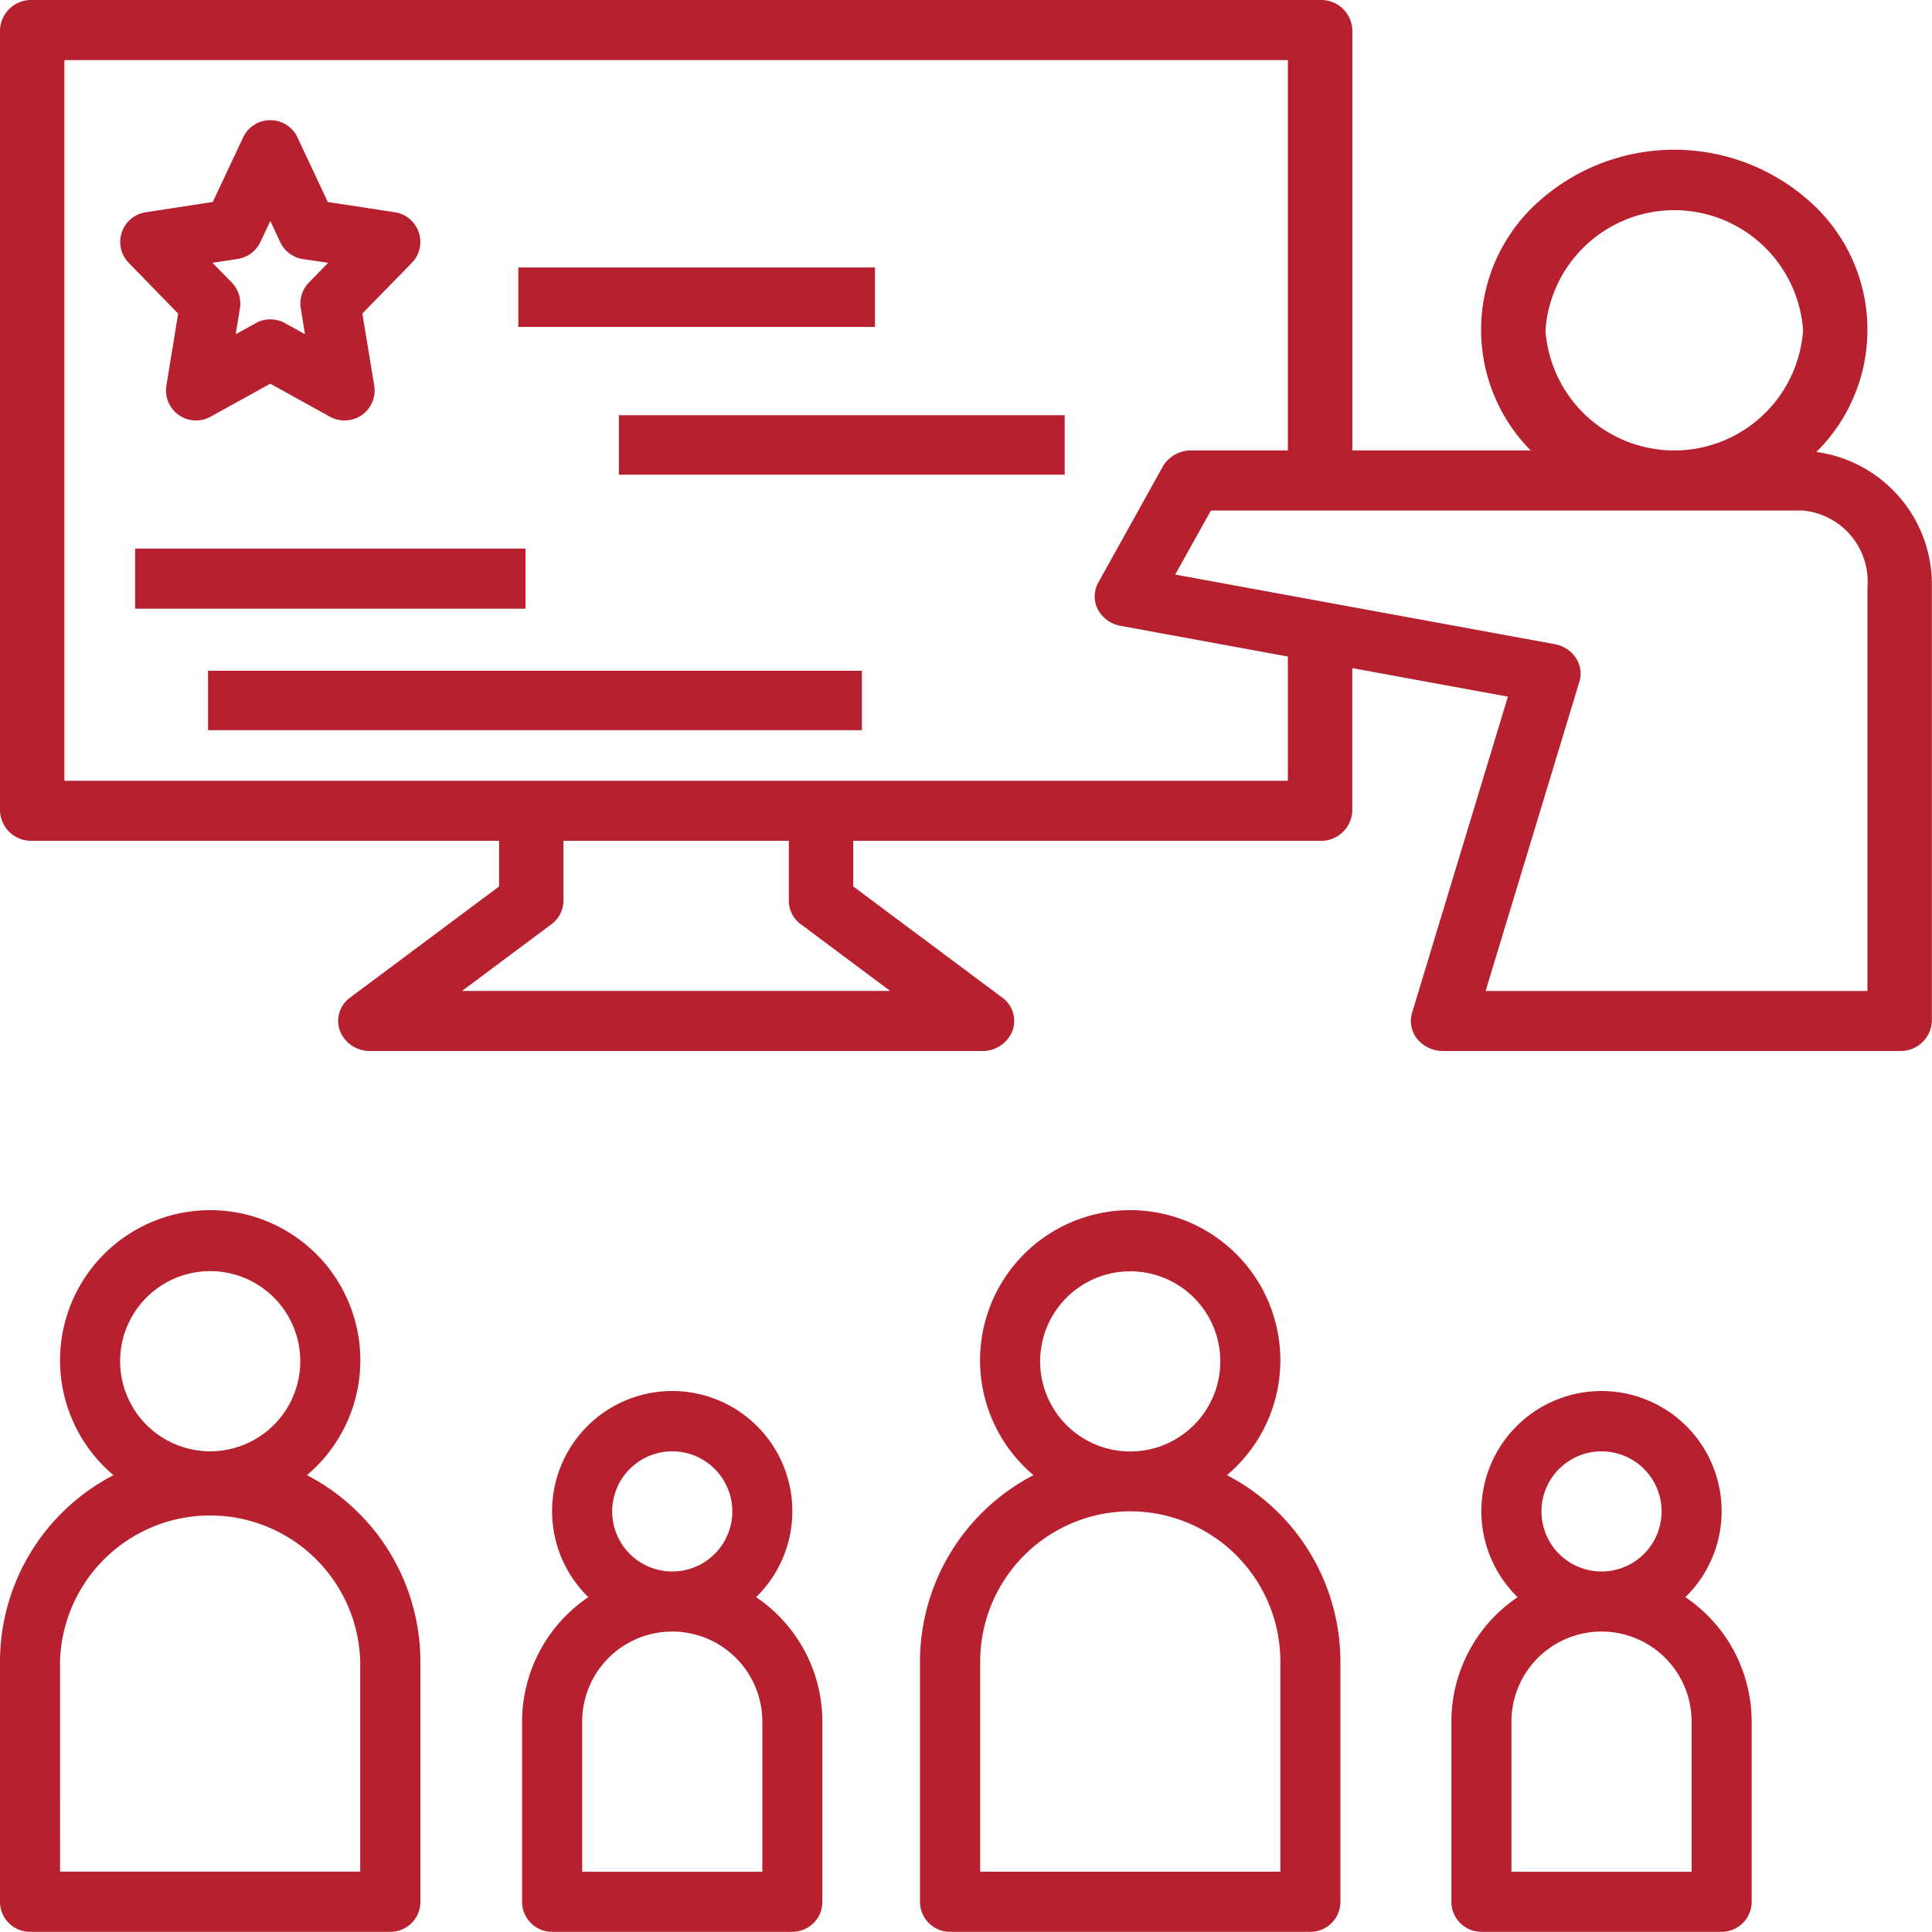 <svg xmlns="http://www.w3.org/2000/svg" width="65.005" height="65" viewBox="0 0 65.005 65"><g transform="translate(-784 -3461)"><g transform="translate(784 3461)"><path d="M3.01,62.25H15.135a1.01,1.01,0,0,0,1.01-1.01V53.156a7.073,7.073,0,0,0-3.818-6.272,5.052,5.052,0,1,0-6.509,0A7.073,7.073,0,0,0,2,53.156v8.083a1.01,1.01,0,0,0,1.01,1.01Zm3.031-19.2a3.031,3.031,0,1,1,3.031,3.031A3.031,3.031,0,0,1,6.042,43.052Zm-2.021,10.1a5.052,5.052,0,0,1,10.1,0v7.073H4.021Z" transform="translate(-2 2.75)" fill="#b7202e"/><path d="M18,55.114v6.062a1.01,1.01,0,0,0,1.01,1.01h8.083a1.01,1.01,0,0,0,1.01-1.01V55.114a5.052,5.052,0,0,0-2.23-4.188,4.042,4.042,0,1,0-5.644,0A5.052,5.052,0,0,0,18,55.114Zm3.031-7.073a2.021,2.021,0,1,1,2.021,2.021A2.021,2.021,0,0,1,21.031,48.042Zm-1.01,7.073a3.031,3.031,0,0,1,6.062,0v5.052H20.021Z" transform="translate(-0.433 2.813)" fill="#b7202e"/><path d="M30,53.156v8.083a1.01,1.01,0,0,0,1.01,1.01H43.135a1.01,1.01,0,0,0,1.01-1.01V53.156a7.073,7.073,0,0,0-3.818-6.272,5.052,5.052,0,1,0-6.509,0A7.073,7.073,0,0,0,30,53.156Zm4.042-10.1a3.031,3.031,0,1,1,3.031,3.031A3.031,3.031,0,0,1,34.042,43.052ZM37.073,48.1a5.058,5.058,0,0,1,5.052,5.052v7.073h-10.1V53.156A5.058,5.058,0,0,1,37.073,48.1Z" transform="translate(0.955 2.75)" fill="#b7202e"/><path d="M46,55.114v6.062a1.01,1.01,0,0,0,1.01,1.01h8.083a1.01,1.01,0,0,0,1.01-1.01V55.114a5.052,5.052,0,0,0-2.23-4.188,4.042,4.042,0,1,0-5.644,0A5.052,5.052,0,0,0,46,55.114Zm3.031-7.073a2.021,2.021,0,1,1,2.021,2.021A2.021,2.021,0,0,1,49.031,48.042Zm-1.01,7.073a3.031,3.031,0,1,1,6.062,0v5.052H48.021Z" transform="translate(2.834 2.813)" fill="#b7202e"/><path d="M63.115,17.206a5.774,5.774,0,0,0-.232-8.435,6.841,6.841,0,0,0-9.047-.048,5.775,5.775,0,0,0-.334,8.432h-6V3.01A1.049,1.049,0,0,0,46.417,2H3.083A1.049,1.049,0,0,0,2,3.01V29.28a1.049,1.049,0,0,0,1.083,1.01H18.792v1.536l-5.01,3.738a.969.969,0,0,0-.344,1.123,1.081,1.081,0,0,0,1.021.676H35.042a1.081,1.081,0,0,0,1.023-.676.969.969,0,0,0-.346-1.124l-5.01-3.737V30.291H46.417A1.049,1.049,0,0,0,47.5,29.28v-4.8l5.236.96L49.511,36.078a.956.956,0,0,0,.178.884,1.112,1.112,0,0,0,.864.4H65.917A1.049,1.049,0,0,0,67,36.353V21.761A4.5,4.5,0,0,0,63.115,17.206ZM54,13.114a4.344,4.344,0,0,1,8.667,0,4.344,4.344,0,0,1-8.667,0ZM28.948,33.1l3.005,2.242H17.545L20.55,33.1a.987.987,0,0,0,.408-.789V30.291h7.583v2.021A.986.986,0,0,0,28.948,33.1ZM45.333,28.27H4.167V4.021H45.333V17.156h-3.25a1.1,1.1,0,0,0-.962.546l-2.167,3.9a.95.95,0,0,0-.013.906,1.076,1.076,0,0,0,.771.551l5.62,1.031Zm19.5,7.073H51.986l3.155-10.407a.952.952,0,0,0-.119-.8,1.086,1.086,0,0,0-.715-.463L41.542,21.332l1.2-2.155H62.646a2.4,2.4,0,0,1,2.187,2.585Z" transform="translate(-2 -2)" fill="#b7202e"/><path d="M7.557,14.931a1.01,1.01,0,0,0,1.487,1.047l2.008-1.11,2.008,1.111a1.023,1.023,0,0,0,.49.126,1.01,1.01,0,0,0,1-1.173l-.4-2.425L15.817,10.8a1.01,1.01,0,0,0-.571-1.7l-2.259-.345-1.02-2.173a1.01,1.01,0,0,0-1.829,0L9.117,8.754,6.858,9.1a1.01,1.01,0,0,0-.571,1.7L7.952,12.51Zm2.4-4.261a1.01,1.01,0,0,0,.762-.57l.334-.707.334.712a1.01,1.01,0,0,0,.762.57L13,10.8l-.648.664a1.01,1.01,0,0,0-.274.868l.141.871-.676-.374a1.01,1.01,0,0,0-.978,0l-.676.374.141-.871a1.01,1.01,0,0,0-.274-.868L9.107,10.8Z" transform="translate(-1.958 -1.958)" fill="#b7202e"/><rect width="12" height="2" transform="translate(17.44 9)" fill="#b7202e"/><rect width="15" height="2" transform="translate(20.823 13.971)" fill="#b7202e"/><rect width="13.135" height="2.021" transform="translate(4.547 18.459)" fill="#b7202e"/><rect width="22" height="2" transform="translate(7 22.568)" fill="#b7202e"/></g></g></svg>